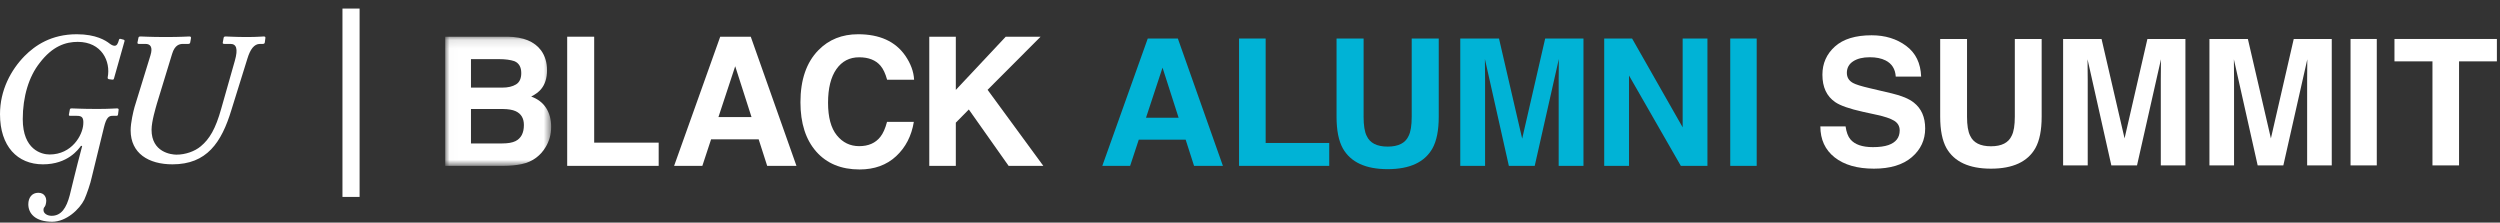 <?xml version="1.0" encoding="UTF-8"?>
<svg width="292px" height="26px" viewBox="0 0 292 26" version="1.1" xmlns="http://www.w3.org/2000/svg" xmlns:xlink="http://www.w3.org/1999/xlink">
    <rect x="0" y="0" width="292" height="26" fill="#333333" stroke="none"/>
    <title>Group 4</title>
    <defs>
        <polygon id="path-1" points="0.01 0.113 12.374 0.113 12.374 15.199 0.01 15.199"></polygon>
    </defs>
    <g id="Black-Alumni-Summit" stroke="none" stroke-width="1" fill="none" fill-rule="evenodd">
        <g id="mobile/nav/no-links" transform="translate(-25, -20)">
            <g id="Group-4" transform="translate(25, 20)">
                <rect id="Rectangle" fill="#FFFFFF" x="40" y="1" width="2" height="22"></rect>
                <g id="logo/abbreviated-" transform="translate(0, 4)" fill="#FFFFFF">
                    <path d="M17.571,2.474 C17.874,1.498 17.571,1.128 16.988,1.128 L16.21,1.128 C16.102,1.128 16.037,1.085 16.059,0.955 L16.166,0.434 C16.188,0.304 16.231,0.26 16.447,0.26 C16.707,0.26 17.463,0.325 19.408,0.325 C21.159,0.325 21.894,0.26 22.11,0.26 C22.283,0.26 22.326,0.325 22.304,0.477 L22.218,0.955 C22.197,1.063 22.132,1.128 22.002,1.128 L21.397,1.128 C21.007,1.128 20.424,1.215 20.1,2.3 L18.328,8.096 C18.198,8.574 17.701,10.179 17.701,11.156 C17.701,13.783 19.992,14.064 20.619,14.064 C21.656,14.064 22.759,13.674 23.45,13.088 C24.466,12.242 25.179,11.07 25.849,8.66 L27.427,3.104 C27.837,1.671 27.6,1.128 26.908,1.128 L26.217,1.128 C26.022,1.128 26.001,1.063 26.022,0.955 L26.108,0.477 C26.13,0.325 26.173,0.26 26.368,0.26 C26.628,0.26 27.449,0.325 28.832,0.325 C30.085,0.325 30.582,0.26 30.798,0.26 C30.993,0.26 31.015,0.325 30.993,0.477 L30.929,0.955 C30.907,1.063 30.863,1.128 30.691,1.128 L30.366,1.128 C29.675,1.128 29.221,1.78 28.897,2.843 L27.038,8.812 C25.871,12.676 24.142,15.194 20.143,15.194 C17.355,15.194 15.259,13.913 15.259,11.221 C15.259,10.31 15.583,8.964 15.713,8.508 L17.571,2.474 Z M10.72,16.691 C10.569,17.43 10.137,18.666 9.856,19.296 C9.294,20.446 7.738,21.9 6.095,21.9 C4.085,21.9 3.307,20.902 3.307,19.86 C3.307,19.101 3.718,18.515 4.474,18.515 C5.274,18.515 5.403,19.187 5.403,19.426 C5.403,19.686 5.317,20.055 5.209,20.164 C5.122,20.251 5.079,20.359 5.079,20.533 C5.079,20.967 5.576,21.206 6.03,21.206 C7.154,21.206 7.759,20.294 8.148,18.797 C8.408,17.776 8.796,16.062 9.596,13.066 L9.467,13.023 C9.164,13.435 7.932,15.194 5.015,15.194 C2.032,15.194 0,13.088 0,9.333 C0,6.533 1.276,4.167 2.875,2.539 C4.085,1.324 5.965,0 8.97,0 C11.218,0 12.362,0.738 12.795,1.085 C13.076,1.302 13.271,1.345 13.379,1.345 C13.638,1.345 13.768,1.128 13.897,0.651 C13.919,0.543 13.984,0.521 14.092,0.543 L14.416,0.629 C14.503,0.651 14.567,0.694 14.546,0.803 L13.314,5.166 C13.271,5.296 13.227,5.317 13.076,5.296 L12.73,5.252 C12.622,5.231 12.557,5.166 12.579,5.036 C12.946,3.169 11.887,0.89 9.078,0.89 C7.694,0.89 6.138,1.367 4.625,3.364 C3.371,4.948 2.658,7.292 2.658,9.919 C2.658,13.479 4.842,14.044 5.792,14.044 C8.386,14.044 9.64,11.808 9.726,10.527 C9.791,9.702 9.553,9.529 8.97,9.529 L8.213,9.529 C8.041,9.529 8.019,9.464 8.062,9.311 L8.148,8.834 C8.17,8.704 8.213,8.66 8.386,8.66 C8.71,8.66 9.467,8.725 11.369,8.725 C12.838,8.725 13.357,8.66 13.659,8.66 C13.811,8.66 13.876,8.725 13.854,8.834 L13.789,9.355 C13.768,9.485 13.724,9.529 13.595,9.529 L13.141,9.529 C12.73,9.529 12.428,9.702 12.147,10.852 L10.72,16.691 Z" id="logo-abbreviated-"></path>
                </g>
                <g id="Group-Copy" transform="translate(52, 4)">
                    <g id="Group-3" transform="translate(0, 0.174)">
                        <mask id="mask-2" fill="white">
                            <use xlink:href="#path-1"></use>
                        </mask>
                        <g id="Clip-2"></g>
                        <path d="M3.009,8.557 L3.009,12.579 L6.672,12.579 C7.326,12.579 7.835,12.49 8.2,12.313 C8.861,11.985 9.191,11.358 9.191,10.43 C9.191,9.645 8.87,9.106 8.23,8.813 C7.872,8.649 7.37,8.564 6.722,8.557 L3.009,8.557 Z M3.009,2.733 L3.009,6.059 L6.676,6.059 C7.331,6.059 7.862,5.935 8.271,5.686 C8.68,5.437 8.884,4.995 8.884,4.36 C8.884,3.657 8.614,3.194 8.074,2.968 C7.608,2.812 7.013,2.733 6.291,2.733 L3.009,2.733 Z M11.201,1.72 C11.662,2.361 11.893,3.129 11.893,4.023 C11.893,4.944 11.66,5.684 11.194,6.244 C10.934,6.557 10.55,6.844 10.044,7.103 C10.814,7.383 11.395,7.827 11.786,8.434 C12.178,9.041 12.374,9.778 12.374,10.644 C12.374,11.539 12.15,12.34 11.702,13.05 C11.417,13.521 11.061,13.916 10.634,14.237 C10.152,14.605 9.584,14.858 8.929,14.994 C8.275,15.131 7.564,15.199 6.798,15.199 L0,15.199 L0,0.113 L7.291,0.113 C9.13,0.14 10.433,0.676 11.201,1.72 L11.201,1.72 Z" id="Fill-1" fill="#FFFFFF" mask="url(#mask-2)"></path>
                    </g>
                    <polyline id="Fill-4" fill="#FFFFFF" points="14.248 0.287 17.4 0.287 17.4 12.661 24.933 12.661 24.933 15.373 14.248 15.373 14.248 0.287"></polyline>
                    <path d="M31.914,9.672 L35.777,9.672 L33.872,3.736 L31.914,9.672 Z M32.122,0.287 L35.689,0.287 L41.026,15.373 L37.607,15.373 L36.612,12.272 L31.056,12.272 L30.034,15.373 L26.736,15.373 L32.122,0.287 L32.122,0.287 Z" id="Fill-5" fill="#FFFFFF"></path>
                    <path d="M43.588,1.863 C44.804,0.621 46.349,0 48.226,0 C50.737,0 52.573,0.833 53.734,2.498 C54.376,3.432 54.72,4.371 54.767,5.312 L51.615,5.312 C51.414,4.589 51.157,4.043 50.843,3.675 C50.281,3.019 49.449,2.692 48.346,2.692 C47.223,2.692 46.337,3.154 45.689,4.079 C45.041,5.003 44.716,6.312 44.716,8.004 C44.716,9.696 45.059,10.963 45.743,11.806 C46.427,12.649 47.296,13.07 48.351,13.07 C49.432,13.07 50.256,12.709 50.824,11.985 C51.137,11.596 51.398,11.013 51.605,10.235 L54.736,10.235 C54.466,11.879 53.776,13.217 52.666,14.247 C51.555,15.277 50.133,15.793 48.398,15.793 C46.252,15.793 44.564,15.097 43.335,13.705 C42.107,12.306 41.492,10.389 41.492,7.953 C41.492,5.319 42.191,3.289 43.588,1.863" id="Fill-7" fill="#FFFFFF"></path>
                    <polyline id="Fill-9" fill="#FFFFFF" points="56.539 0.287 59.64 0.287 59.64 6.503 65.469 0.287 69.542 0.287 63.351 6.491 69.86 15.373 65.806 15.373 61.158 8.788 59.64 10.327 59.64 15.373 56.539 15.373 56.539 0.287"></polyline>
                    <path d="M81.853,9.753 L85.662,9.753 L83.783,3.901 L81.853,9.753 Z M82.058,0.5 L85.574,0.5 L90.836,15.373 L87.466,15.373 L86.485,12.316 L81.008,12.316 L79.999,15.373 L76.749,15.373 L82.058,0.5 L82.058,0.5 Z" id="Fill-10" fill="#00B3D6"></path>
                    <polyline id="Fill-11" fill="#00B3D6" points="92.72 0.5 95.828 0.5 95.828 12.699 103.254 12.699 103.254 15.373 92.72 15.373 92.72 0.5"></polyline>
                    <path d="M104.109,0.5 L107.268,0.5 L107.268,9.635 C107.268,10.656 107.388,11.403 107.629,11.873 C108.005,12.706 108.822,13.123 110.082,13.123 C111.336,13.123 112.15,12.706 112.526,11.873 C112.767,11.403 112.888,10.656 112.888,9.635 L112.888,0.5 L116.045,0.5 L116.045,9.642 C116.045,11.223 115.801,12.454 115.31,13.335 C114.397,14.95 112.655,15.757 110.082,15.757 C107.51,15.757 105.764,14.95 104.845,13.335 C104.354,12.454 104.109,11.223 104.109,9.642 L104.109,0.5" id="Fill-12" fill="#00B3D6"></path>
                    <path d="M128.477,0.5 L132.949,0.5 L132.949,15.373 L130.053,15.373 L130.053,5.313 C130.053,5.024 130.056,4.619 130.063,4.098 C130.07,3.576 130.073,3.174 130.073,2.892 L127.255,15.373 L124.234,15.373 L121.436,2.892 C121.436,3.174 121.439,3.576 121.446,4.098 C121.453,4.619 121.457,5.024 121.457,5.313 L121.457,15.373 L118.56,15.373 L118.56,0.5 L123.083,0.5 L125.79,12.195 L128.477,0.5" id="Fill-13" fill="#00B3D6"></path>
                    <polyline id="Fill-14" fill="#00B3D6" points="135.372 0.5 138.629 0.5 144.534 10.871 144.534 0.5 147.429 0.5 147.429 15.373 144.322 15.373 138.268 4.82 138.268 15.373 135.372 15.373 135.372 0.5"></polyline>
                    <polygon id="Fill-15" fill="#00B3D6" points="150.093 15.373 153.181 15.373 153.181 0.5 150.093 0.5"></polygon>
                    <path d="M163.563,10.761 C163.657,11.435 163.845,11.939 164.126,12.274 C164.636,12.881 165.513,13.185 166.754,13.185 C167.497,13.185 168.101,13.105 168.565,12.945 C169.444,12.638 169.884,12.066 169.884,11.232 C169.884,10.744 169.669,10.367 169.239,10.1 C168.807,9.839 168.123,9.608 167.188,9.408 L165.589,9.058 C164.018,8.71 162.939,8.333 162.351,7.926 C161.354,7.244 160.857,6.179 160.857,4.729 C160.857,3.407 161.345,2.308 162.319,1.433 C163.292,0.558 164.722,0.121 166.607,0.121 C168.184,0.121 169.527,0.533 170.64,1.358 C171.752,2.183 172.335,3.38 172.39,4.95 L169.424,4.95 C169.369,4.062 168.971,3.431 168.231,3.057 C167.739,2.809 167.127,2.686 166.394,2.686 C165.578,2.686 164.928,2.846 164.442,3.167 C163.955,3.487 163.713,3.935 163.713,4.509 C163.713,5.037 163.952,5.431 164.432,5.691 C164.74,5.865 165.393,6.069 166.394,6.302 L168.985,6.913 C170.122,7.181 170.973,7.538 171.54,7.986 C172.42,8.68 172.86,9.685 172.86,11.001 C172.86,12.351 172.339,13.471 171.295,14.363 C170.252,15.254 168.778,15.7 166.875,15.7 C164.931,15.7 163.402,15.261 162.288,14.383 C161.174,13.504 160.617,12.297 160.617,10.761 L163.563,10.761" id="Fill-16" fill="#FFFFFF"></path>
                    <path d="M174.614,0.552 L177.749,0.552 L177.749,9.621 C177.749,10.636 177.869,11.377 178.11,11.844 C178.481,12.671 179.294,13.085 180.545,13.085 C181.79,13.085 182.598,12.671 182.97,11.844 C183.21,11.377 183.331,10.636 183.331,9.621 L183.331,0.552 L186.466,0.552 L186.466,9.628 C186.466,11.198 186.222,12.421 185.736,13.296 C184.829,14.899 183.098,15.7 180.545,15.7 C177.992,15.7 176.258,14.899 175.344,13.296 C174.857,12.421 174.614,11.198 174.614,9.628 L174.614,0.552" id="Fill-17" fill="#FFFFFF"></path>
                    <path d="M198.817,0.552 L203.257,0.552 L203.257,15.319 L200.382,15.319 L200.382,5.331 C200.382,5.043 200.385,4.641 200.392,4.123 C200.398,3.606 200.401,3.207 200.401,2.926 L197.603,15.319 L194.605,15.319 L191.825,2.926 C191.825,3.207 191.829,3.606 191.835,4.123 C191.843,4.641 191.846,5.043 191.846,5.331 L191.846,15.319 L188.971,15.319 L188.971,0.552 L193.461,0.552 L196.149,12.164 L198.817,0.552" id="Fill-18" fill="#FFFFFF"></path>
                    <path d="M215.909,0.552 L220.349,0.552 L220.349,15.319 L217.474,15.319 L217.474,5.331 C217.474,5.043 217.477,4.641 217.483,4.123 C217.489,3.606 217.493,3.207 217.493,2.926 L214.694,15.319 L211.696,15.319 L208.917,2.926 C208.917,3.207 208.922,3.606 208.928,4.123 C208.934,4.641 208.937,5.043 208.937,5.331 L208.937,15.319 L206.062,15.319 L206.062,0.552 L210.552,0.552 L213.241,12.164 L215.909,0.552" id="Fill-19" fill="#FFFFFF"></path>
                    <polygon id="Fill-20" fill="#FFFFFF" points="222.543 15.319 225.608 15.319 225.608 0.552 222.543 0.552"></polygon>
                    <polyline id="Fill-21" fill="#FFFFFF" points="239.636 0.552 239.636 3.167 235.217 3.167 235.217 15.319 232.112 15.319 232.112 3.167 227.674 3.167 227.674 0.552 239.636 0.552"></polyline>
                </g>
            </g>
        </g>
    </g>
</svg>